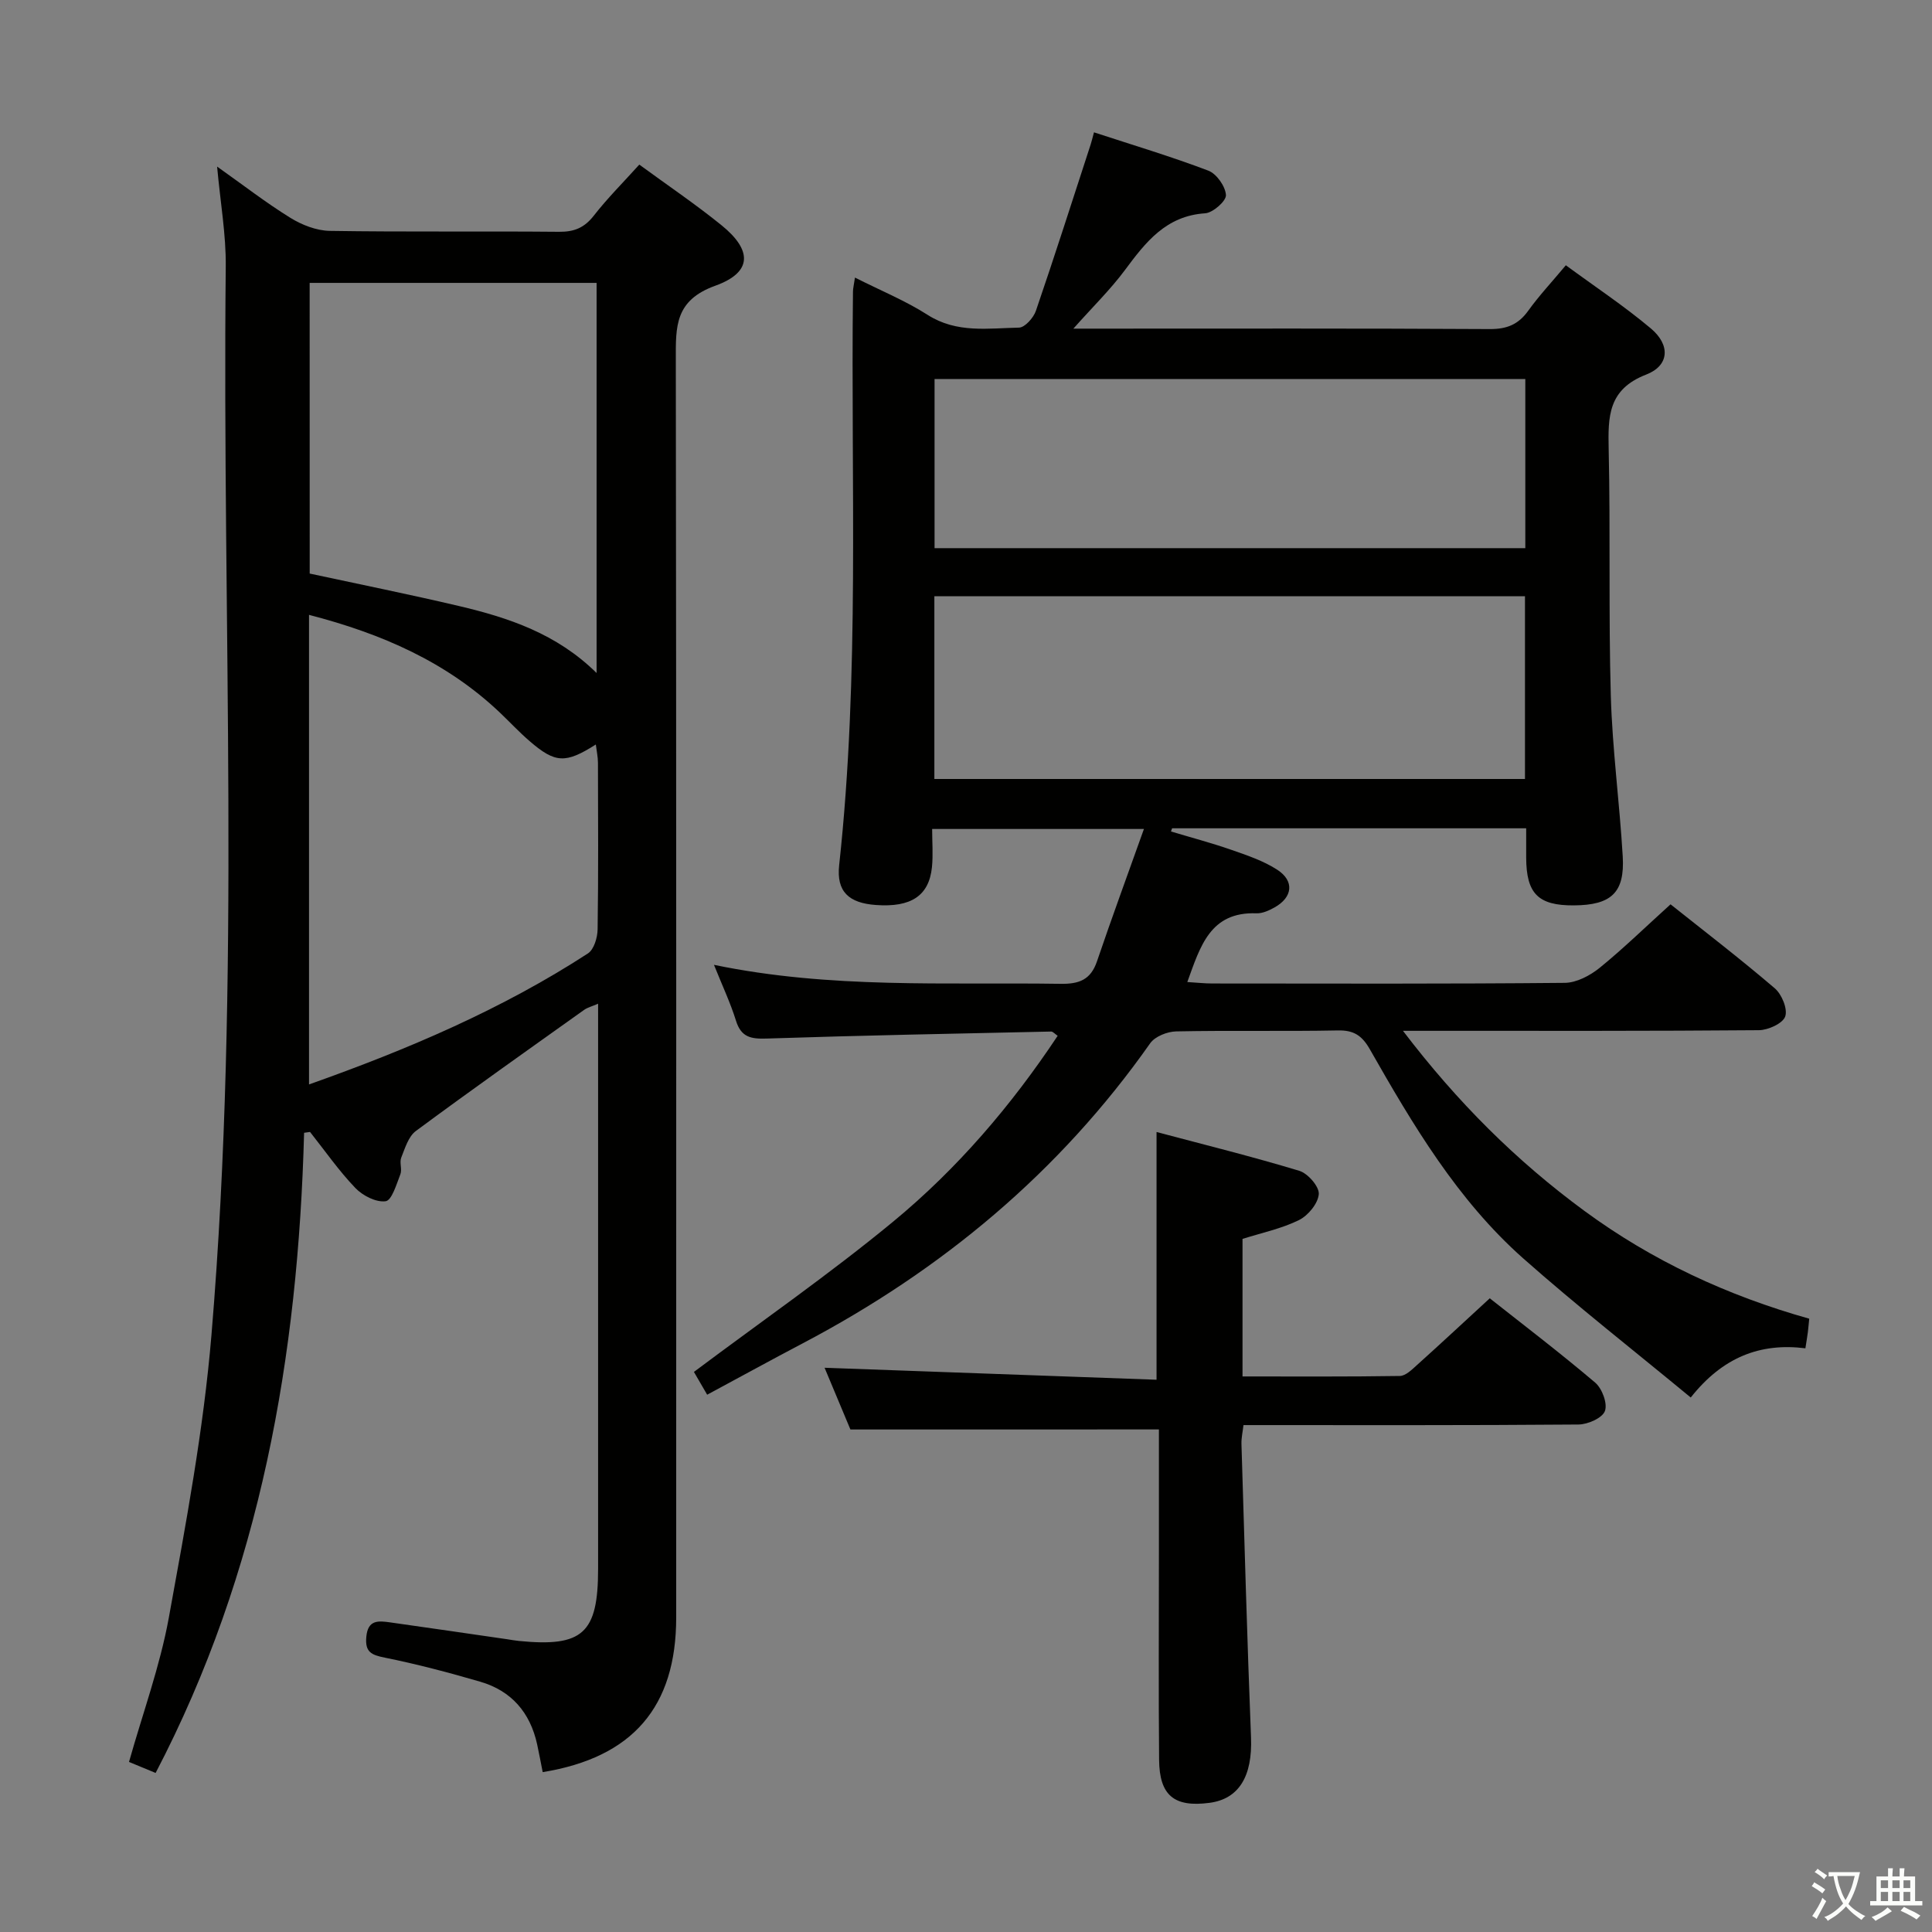 <svg enable-background="new 0 0 400 400" viewBox="0 0 400 400" xmlns="http://www.w3.org/2000/svg"><rect x="0" y="0" width="400" height="400" fill="#808080" stroke="none"/><path d="m377.9 391.2c-.2.3-.4.5-.6.8-.7-.6-1.4-1-2.2-1.5.2-.3.4-.5.5-.8.6.4 1.4.8 2.3 1.5zm-1.8 6.1c-.2-.2-.5-.4-.9-.6.4-.6.8-1.2 1.2-1.9s.7-1.3.9-1.9c.3.3.5.5.8.7-.7 1.3-1.4 2.6-2 3.7zm2.2-9c-.3.3-.5.5-.6.8-.6-.6-1.3-1.1-2-1.5.3-.3.5-.5.6-.7.6.5 1.3.9 2 1.4zm.3.2v-.9h2 4.5c-.3 1.3-.6 2.5-1 3.6s-.9 2.1-1.4 3c.4.5 1 1 1.6 1.4s1.2.8 1.9 1.1c-.3.2-.5.4-.8.8-.4-.3-1-.7-1.6-1.2s-1.2-1.1-1.6-1.6c-.5.6-1.1 1.1-1.7 1.6s-1.4.9-2.1 1.4c-.1-.3-.3-.5-.7-.8.6-.2 1.2-.5 1.9-1s1.4-1.1 2-1.8c-.5-.8-.9-1.6-1.2-2.5s-.6-2-.8-3.2c-.4.1-.7.1-1 .1zm2.5 2.7c.3 1 .7 1.7 1 2.2.3-.5.6-1.1 1-2s.6-1.9.9-3h-3.2-.4c.1.9.3 1.8.7 2.8z" fill="#fbfcfa"/><path d="m396.5 388.5v1.5 3.6h1.5v.9c-.4 0-1 0-1.7 0h-7.9c-.5 0-.9 0-1.2 0v-.9h1.3v-3.5c0-.7 0-1.2 0-1.6h2.4c0-.8 0-1.4 0-1.7h1c0 .3-.1.8-.1 1.7h1.5c0-.8 0-1.4 0-1.7h1c0 .3-.1.9-.1 1.7zm-8.2 9.2c-.2-.3-.5-.5-.8-.8.8-.3 1.4-.6 1.9-.9s1-.7 1.4-1.1c.3.3.6.5.9.8-1.6 1-2.8 1.6-3.4 2zm2.6-6.8v-1.6h-1.5v1.6zm0 2.7v-1.9h-1.5v1.9zm2.4-2.7v-1.6h-1.5v1.6zm0 2.7v-1.9h-1.5v1.9zm.2 2 .7-.8c.4.2.9.5 1.6.8s1.3.7 1.8 1c-.3.3-.5.5-.8.8-.4-.3-1.5-1-3.3-1.8zm2-4.7v-1.6h-1.4v1.6zm0 2.7v-1.9h-1.4v1.9z" fill="#fbfcfa"/><g fill="#010100"><path d="m345.87 187.23c6.86 5.46 14.38 11.23 21.57 17.38 1.46 1.24 2.71 4.29 2.17 5.84-.5 1.44-3.52 2.82-5.45 2.84-22.33.19-44.66.13-66.99.13-1.8 0-3.61 0-6.7 0 11.27 14.8 23.5 26.95 37.56 37.28 14.04 10.32 29.62 17.56 46.55 22.32-.12 1.18-.18 1.98-.28 2.78-.13.97-.29 1.93-.51 3.35-9.37-1.17-17.13 1.84-23.74 10.19-11.79-9.74-23.54-18.94-34.69-28.81-13.64-12.09-22.84-27.65-31.75-43.29-1.61-2.82-3.3-3.97-6.61-3.9-11.16.22-22.33-.03-33.49.2-1.84.04-4.37 1.04-5.37 2.45-18.79 26.71-43.12 46.95-71.88 62.1-6.47 3.4-12.88 6.92-19.85 10.67-1.1-1.9-2.12-3.65-2.74-4.72 14.06-10.53 28.12-20.28 41.28-31.14 13.24-10.93 24.41-23.97 34.03-38.45-.61-.41-.99-.89-1.36-.88-19.62.43-39.25.8-58.87 1.45-3.24.11-5.3-.24-6.37-3.69-1.16-3.72-2.84-7.28-4.56-11.57 24.18 5.01 48 3.57 71.74 3.93 3.86.06 6.26-.83 7.56-4.66 3.03-8.92 6.28-17.76 9.72-27.4-15.22 0-29.21 0-43.85 0 0 2.69.22 5.32-.04 7.91-.61 5.93-4.33 8.36-11.61 7.83-5.58-.4-8.2-2.75-7.6-8.25 4.3-39.52 2.39-79.17 2.86-118.78.01-.65.18-1.3.41-2.87 5.26 2.66 10.43 4.77 15.06 7.73 6.03 3.85 12.52 2.75 18.9 2.63 1.22-.02 3-2.03 3.5-3.47 3.92-11.44 7.59-22.96 11.34-34.45.2-.61.34-1.24.69-2.51 8.03 2.63 15.96 5 23.67 7.93 1.71.65 3.54 3.25 3.65 5.06.07 1.22-2.69 3.66-4.3 3.77-8.12.53-12.32 5.97-16.62 11.76-2.96 3.99-6.56 7.5-10.67 12.12h5.22c27 0 54-.07 80.99.09 3.55.02 5.92-.95 7.96-3.79 2.22-3.09 4.83-5.88 7.79-9.42 6.01 4.42 12.07 8.43 17.6 13.08 4.06 3.4 3.87 7.68-.96 9.55-7.91 3.06-7.92 8.7-7.77 15.49.38 16.99-.04 34 .44 50.98.32 11.12 1.82 22.19 2.47 33.31.44 7.5-2.39 10.07-10.12 10.12-7.37.05-9.84-2.42-9.87-9.86-.01-1.95 0-3.91 0-6.1-24.79 0-49.05 0-73.31 0-.08.22-.15.44-.23.66 4.16 1.25 8.37 2.36 12.47 3.79 3.27 1.14 6.66 2.27 9.53 4.13 3.61 2.34 3.19 5.72-.57 7.81-1.13.63-2.5 1.26-3.74 1.21-9.58-.34-11.61 6.79-14.31 14.23 1.99.12 3.57.3 5.15.3 24.33.02 48.66.1 72.99-.13 2.44-.02 5.23-1.5 7.22-3.1 4.93-4.01 9.47-8.44 14.69-13.16zm-152.42-63.79v37.84h122.28c0-12.73 0-25.15 0-37.84-40.84 0-81.42 0-122.28 0zm122.35-44.97c-41.11 0-81.8 0-122.31 0v35.02h122.31c0-11.77 0-23.22 0-35.02z"/><path d="m62.96 234.53c-1.24 46.16-8.95 90.8-30.74 132.54-1.78-.74-3.55-1.47-5.51-2.28 2.84-10.09 6.41-19.81 8.24-29.85 3.53-19.41 7.19-38.91 8.83-58.54 6.17-73.65 2.19-147.49 2.96-221.24.07-6.58-1.11-13.17-1.79-20.67 5.44 3.85 10.14 7.5 15.17 10.61 2.38 1.47 5.39 2.65 8.14 2.7 15.83.25 31.66.04 47.49.19 3.14.03 5.24-.84 7.19-3.34 2.85-3.65 6.15-6.94 9.42-10.57 5.83 4.27 11.62 8.18 17.03 12.56 6.39 5.18 6.39 9.74-1.28 12.51-8.41 3.03-8.2 8.45-8.19 15.28.12 86.82.08 173.64.08 260.45 0 18.51-9 28.99-27.64 32.02-.38-1.91-.74-3.84-1.15-5.75-1.44-6.58-5.32-11.09-11.78-12.97-6.52-1.9-13.1-3.64-19.75-4.98-2.79-.56-4.13-1.14-3.84-4.31.33-3.62 2.56-3.32 4.96-2.99 8.06 1.13 16.11 2.32 24.16 3.48.82.12 1.64.28 2.47.36 13.24 1.31 16.4-1.58 16.4-14.94 0-36.99 0-73.99 0-110.98 0-1.81 0-3.61 0-6.01-1.3.56-2.2.78-2.9 1.28-11.65 8.3-23.33 16.56-34.83 25.07-1.54 1.14-2.25 3.56-3.03 5.52-.4 1.01.22 2.43-.18 3.45-.8 2.05-1.77 5.39-3.04 5.57-1.97.28-4.76-1.15-6.28-2.74-3.43-3.58-6.29-7.7-9.38-11.6-.41.07-.82.12-1.23.17zm1.02-10.01c20.6-7.3 39.95-15.57 57.74-27.12 1.26-.82 1.99-3.29 2.01-5.01.17-11.48.1-22.97.07-34.46 0-1.19-.27-2.38-.44-3.79-6.29 3.99-8.4 3.88-13.7-.69-2.14-1.84-4.07-3.92-6.12-5.87-11.09-10.55-24.54-16.39-39.56-20.28zm.14-105.77c10.48 2.26 20.71 4.32 30.86 6.71 10.29 2.42 20.26 5.72 28.54 13.88 0-27.54 0-54.06 0-80.77-19.96 0-39.62 0-59.41 0 .01 20.18.01 39.96.01 60.18z"/><path d="m176.07 295.96c-1.63-3.89-3.6-8.59-5.35-12.78 22.91.83 45.79 1.65 68.73 2.48 0-17.55 0-33.93 0-51.29 9.96 2.65 19.84 5.09 29.57 8.04 1.77.54 4.14 3.27 4.02 4.82-.15 1.94-2.22 4.45-4.11 5.38-3.65 1.79-7.76 2.65-11.68 3.89v28.48c11.01 0 21.79.07 32.57-.1 1.21-.02 2.52-1.33 3.57-2.28 4.95-4.45 9.82-8.99 15.05-13.8 6.82 5.39 14.49 11.23 21.82 17.45 1.44 1.22 2.6 4.34 2.02 5.89-.54 1.45-3.55 2.78-5.48 2.79-22.98.19-45.96.12-69.35.12-.16 1.38-.45 2.64-.42 3.88.62 20.27 1.18 40.55 1.98 60.82.31 7.95-2.46 12.7-8.6 13.51-7.3.96-10.36-1.51-10.43-8.9-.13-14.16-.04-28.31-.04-42.47 0-8.66 0-17.31 0-25.94-21.07.01-41.91.01-63.87.01z"/></g></svg>
